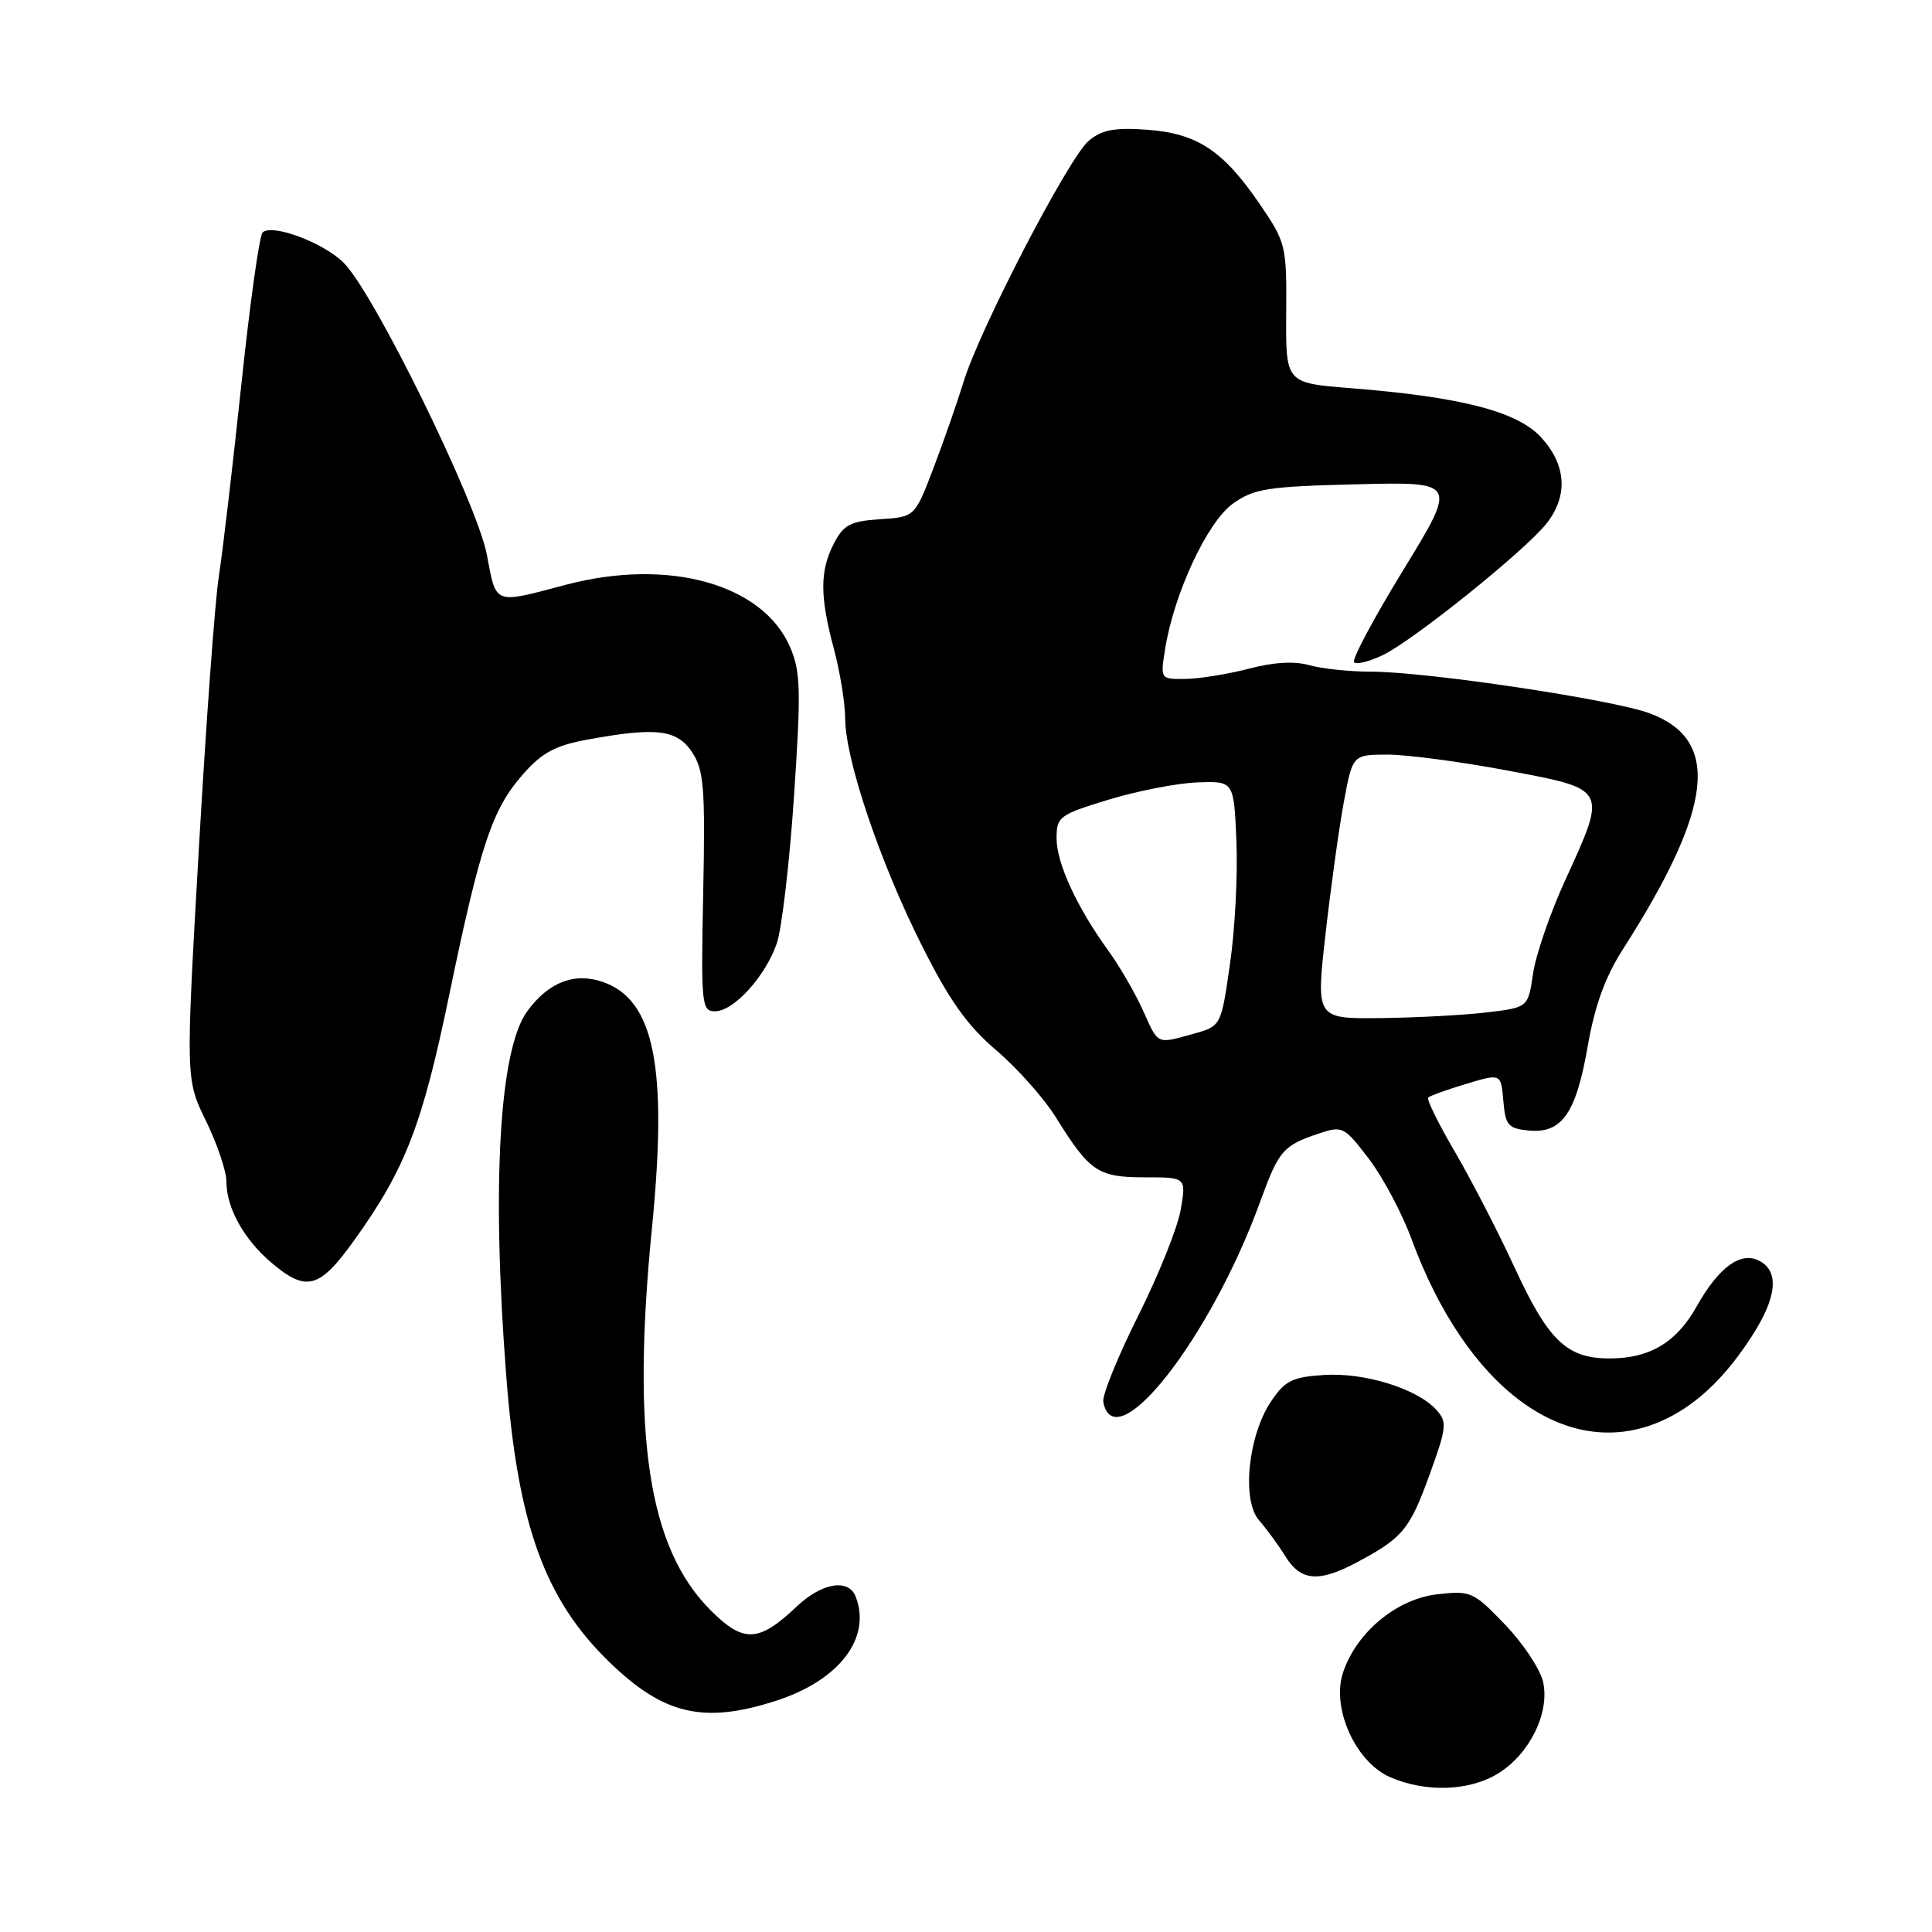 <?xml version="1.0" encoding="UTF-8" standalone="no"?>
<!DOCTYPE svg PUBLIC "-//W3C//DTD SVG 1.1//EN" "http://www.w3.org/Graphics/SVG/1.1/DTD/svg11.dtd" >
<svg xmlns="http://www.w3.org/2000/svg" xmlns:xlink="http://www.w3.org/1999/xlink" version="1.1" viewBox="0 0 256 256">
 <g >
 <path fill="currentColor"
d=" M 198.53 234.98 C 202.69 232.41 205.37 226.95 204.47 222.87 C 204.10 221.20 201.84 217.78 199.44 215.28 C 195.25 210.91 194.91 210.75 190.46 211.25 C 185.06 211.86 179.72 216.30 177.95 221.64 C 176.40 226.35 179.63 233.50 184.21 235.49 C 188.93 237.54 194.72 237.34 198.53 234.98 Z  M 102.83 225.36 C 111.20 222.66 115.49 217.06 113.39 211.58 C 112.45 209.12 108.90 209.71 105.55 212.89 C 100.52 217.66 98.50 217.73 94.12 213.33 C 85.91 205.08 83.66 190.31 86.39 162.68 C 88.49 141.41 86.71 132.49 79.90 130.12 C 76.13 128.80 72.67 130.14 69.86 134.00 C 66.15 139.08 65.12 157.08 67.09 182.44 C 68.61 202.03 72.17 211.90 80.70 220.19 C 87.93 227.22 93.25 228.46 102.83 225.36 Z  M 179.79 207.02 C 185.86 203.79 186.79 202.67 189.41 195.45 C 191.70 189.14 191.78 188.41 190.33 186.82 C 187.80 184.01 180.84 181.85 175.47 182.19 C 171.24 182.46 170.27 182.94 168.43 185.68 C 165.37 190.24 164.50 198.80 166.84 201.46 C 167.82 202.58 169.40 204.74 170.34 206.25 C 172.36 209.51 174.75 209.71 179.79 207.02 Z  M 219.78 188.45 C 224.41 186.51 228.42 182.81 232.13 177.05 C 235.44 171.93 235.79 168.49 233.15 167.08 C 230.68 165.76 227.77 167.86 224.81 173.12 C 222.13 177.89 218.60 180.00 213.27 180.00 C 207.63 180.00 205.18 177.66 200.76 168.10 C 198.58 163.37 195.00 156.43 192.81 152.67 C 190.61 148.92 189.01 145.66 189.24 145.43 C 189.47 145.20 191.74 144.38 194.28 143.62 C 198.89 142.23 198.89 142.23 199.20 145.86 C 199.47 149.11 199.83 149.53 202.55 149.80 C 206.95 150.23 208.84 147.54 210.38 138.63 C 211.32 133.23 212.70 129.44 215.07 125.74 C 227.03 107.03 228.05 98.05 218.60 94.52 C 213.69 92.69 189.02 89.00 181.69 89.00 C 178.83 89.00 175.14 88.61 173.49 88.14 C 171.54 87.58 168.74 87.74 165.50 88.60 C 162.75 89.32 158.98 89.93 157.12 89.96 C 153.74 90.00 153.74 90.00 154.39 85.97 C 155.56 78.63 159.99 69.14 163.36 66.74 C 166.16 64.74 167.93 64.46 179.80 64.17 C 193.09 63.84 193.09 63.84 185.96 75.50 C 182.03 81.91 179.09 87.43 179.42 87.76 C 179.75 88.09 181.48 87.65 183.26 86.79 C 187.33 84.82 202.14 72.91 204.92 69.37 C 207.80 65.71 207.56 61.65 204.25 58.00 C 201.11 54.53 193.66 52.60 178.93 51.43 C 170.36 50.75 170.36 50.75 170.43 41.53 C 170.50 32.58 170.39 32.14 167.00 27.15 C 162.10 19.96 158.67 17.68 152.00 17.19 C 147.68 16.88 146.00 17.20 144.27 18.65 C 141.62 20.86 129.80 43.63 127.68 50.59 C 126.85 53.29 125.06 58.42 123.70 62.00 C 121.22 68.50 121.22 68.50 116.61 68.80 C 112.68 69.06 111.77 69.54 110.50 72.01 C 108.62 75.63 108.62 79.01 110.50 86.00 C 111.31 89.03 111.98 93.16 111.99 95.20 C 112.01 100.63 116.56 114.14 122.09 125.17 C 125.79 132.56 128.13 135.85 132.01 139.17 C 134.80 141.55 138.35 145.54 139.90 148.04 C 144.39 155.26 145.48 156.00 151.66 156.00 C 157.18 156.00 157.18 156.00 156.46 160.25 C 156.07 162.59 153.53 168.93 150.82 174.34 C 148.11 179.76 146.03 184.89 146.19 185.76 C 147.70 193.53 160.40 177.34 166.96 159.28 C 169.45 152.44 170.00 151.79 174.75 150.20 C 177.88 149.15 178.11 149.26 181.36 153.52 C 183.22 155.95 185.78 160.76 187.05 164.22 C 194.32 183.92 207.41 193.61 219.78 188.45 Z  M 46.96 164.31 C 53.71 154.89 55.94 149.13 59.52 131.86 C 63.67 111.85 65.22 107.22 69.31 102.58 C 71.84 99.71 73.61 98.77 77.89 97.99 C 87.01 96.32 89.73 96.66 91.73 99.71 C 93.27 102.08 93.46 104.44 93.18 118.21 C 92.88 133.12 92.96 134.00 94.74 134.00 C 97.22 134.00 101.42 129.38 102.93 125.00 C 103.59 123.08 104.62 114.30 105.21 105.50 C 106.15 91.56 106.09 89.02 104.72 85.81 C 101.14 77.38 88.58 73.88 74.93 77.50 C 65.33 80.04 65.78 80.21 64.51 73.50 C 63.23 66.70 49.57 38.84 45.55 34.83 C 42.87 32.14 36.01 29.59 34.79 30.81 C 34.37 31.23 33.10 40.33 31.97 51.04 C 30.84 61.74 29.50 73.13 29.00 76.34 C 28.49 79.55 27.30 95.87 26.34 112.60 C 24.60 143.03 24.60 143.03 27.30 148.54 C 28.78 151.57 30.00 155.18 30.00 156.57 C 30.00 160.07 32.35 164.28 36.04 167.38 C 40.62 171.24 42.35 170.75 46.96 164.31 Z  M 151.43 133.84 C 150.40 131.56 148.34 128.01 146.86 125.97 C 142.68 120.20 140.00 114.37 140.00 111.07 C 140.00 108.21 140.36 107.95 146.96 105.94 C 150.78 104.78 156.07 103.76 158.71 103.67 C 163.50 103.50 163.50 103.50 163.83 111.50 C 164.02 115.90 163.64 123.20 162.98 127.73 C 161.80 135.96 161.80 135.96 158.15 136.98 C 153.20 138.35 153.53 138.51 151.43 133.84 Z  M 175.64 123.75 C 176.34 117.56 177.43 109.69 178.07 106.25 C 179.23 100.00 179.23 100.00 183.86 99.99 C 186.41 99.99 193.56 100.93 199.75 102.10 C 213.08 104.61 212.98 104.42 207.40 116.63 C 205.41 120.96 203.50 126.53 203.14 129.00 C 202.48 133.50 202.48 133.50 196.99 134.15 C 193.97 134.51 187.65 134.85 182.94 134.90 C 174.37 135.00 174.37 135.00 175.64 123.75 Z "/>
</g>
</svg>